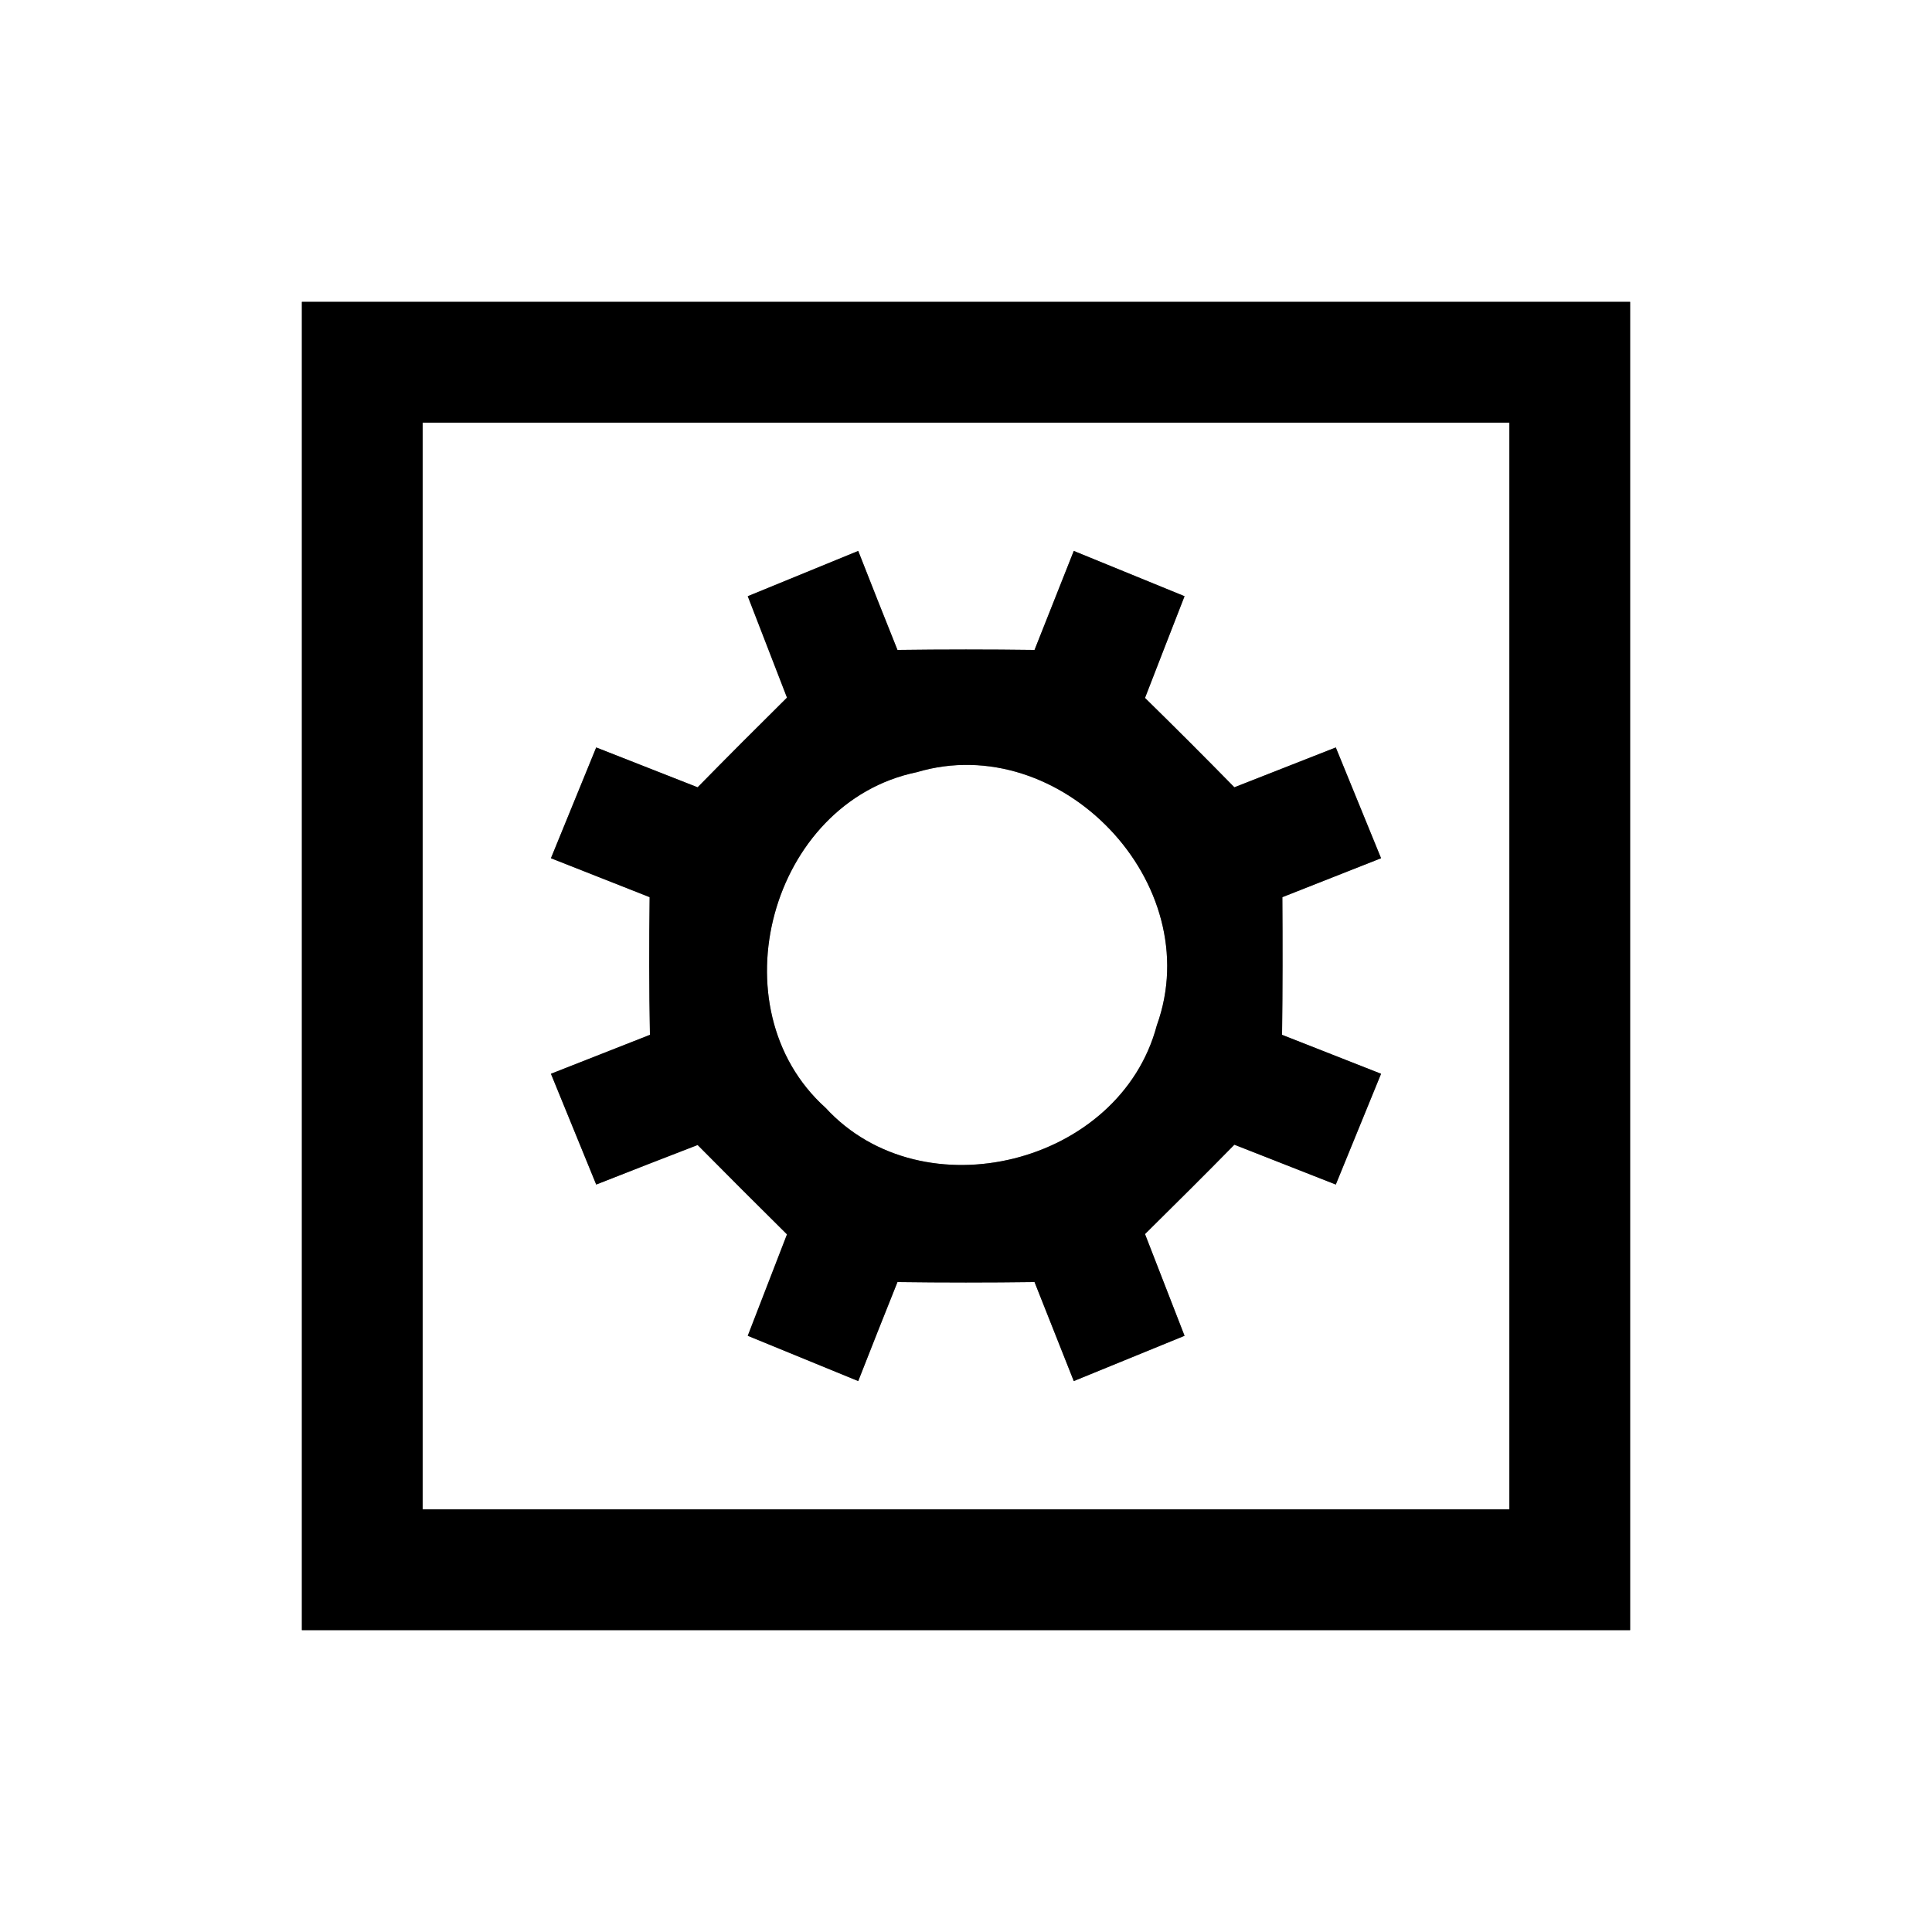 <?xml version="1.0" encoding="UTF-8" ?>
<!DOCTYPE svg PUBLIC "-//W3C//DTD SVG 1.1//EN" "http://www.w3.org/Graphics/SVG/1.1/DTD/svg11.dtd">
<svg width="64pt" height="64pt" viewBox="0 0 64 64" version="1.1" xmlns="http://www.w3.org/2000/svg">
<rect x="0" y="0" width="64" height="64" fill="#808080" stroke="none"/>
<g id="#ffffffff">
<path fill="#ffffff" opacity="1.00" d=" M 0.00 0.00 L 64.00 0.00 L 64.00 64.00 L 0.00 64.00 L 0.00 0.00 M 10.00 10.00 C 10.00 24.67 10.00 39.33 10.00 54.00 C 24.67 54.00 39.33 54.00 54.00 54.00 C 54.00 39.33 54.00 24.67 54.00 10.00 C 39.33 10.00 24.67 10.00 10.00 10.00 Z" />
<path fill="#ffffff" opacity="1.00" d=" M 14.00 14.00 C 26.00 14.00 38.00 14.00 50.00 14.00 C 50.00 26.00 50.00 38.00 50.00 50.00 C 38.00 50.00 26.00 50.00 14.00 50.00 C 14.00 38.00 14.00 26.00 14.00 14.00 M 24.77 19.75 C 25.20 20.87 25.64 21.99 26.07 23.11 C 25.08 24.09 24.09 25.08 23.11 26.08 C 21.99 25.64 20.87 25.20 19.75 24.76 C 19.25 25.98 18.75 27.21 18.25 28.43 C 19.34 28.86 20.43 29.29 21.52 29.72 C 21.50 31.24 21.50 32.76 21.53 34.28 C 20.43 34.71 19.34 35.14 18.25 35.57 C 18.75 36.79 19.25 38.01 19.75 39.24 C 20.87 38.80 21.99 38.36 23.11 37.93 C 24.09 38.92 25.08 39.91 26.07 40.89 C 25.64 42.01 25.20 43.13 24.77 44.25 C 25.99 44.75 27.21 45.25 28.43 45.75 C 28.86 44.66 29.29 43.56 29.73 42.47 C 31.24 42.49 32.75 42.49 34.27 42.47 C 34.70 43.56 35.14 44.66 35.57 45.75 C 36.79 45.25 38.02 44.75 39.24 44.25 C 38.80 43.13 38.37 42.00 37.93 40.88 C 38.92 39.90 39.91 38.92 40.89 37.92 C 42.01 38.36 43.13 38.80 44.25 39.24 C 44.75 38.01 45.25 36.79 45.75 35.57 C 44.66 35.14 43.57 34.71 42.47 34.28 C 42.49 32.76 42.49 31.24 42.48 29.72 C 43.57 29.29 44.66 28.86 45.75 28.43 C 45.25 27.21 44.75 25.99 44.25 24.76 C 43.13 25.20 42.01 25.64 40.89 26.08 C 39.91 25.08 38.92 24.09 37.93 23.12 C 38.37 21.99 38.80 20.87 39.24 19.75 C 38.02 19.25 36.79 18.75 35.57 18.25 C 35.14 19.34 34.70 20.44 34.27 21.53 C 32.76 21.51 31.24 21.51 29.73 21.53 C 29.29 20.44 28.86 19.34 28.43 18.25 C 27.21 18.75 25.99 19.25 24.77 19.75 Z" />
<path fill="#ffffff" opacity="1.00" d=" M 30.37 25.58 C 35.13 24.16 40.02 29.26 38.32 33.97 C 37.10 38.57 30.58 40.21 27.35 36.70 C 23.67 33.39 25.52 26.58 30.37 25.58 Z" />
</g>
<g id="#000000ff">
<path fill="#000000" opacity="1.00" d=" M 10.00 10.00 C 24.67 10.00 39.33 10.00 54.00 10.00 C 54.00 24.67 54.00 39.33 54.00 54.00 C 39.33 54.00 24.67 54.00 10.00 54.00 C 10.00 39.33 10.00 24.67 10.00 10.00 M 14.00 14.00 C 14.00 26.00 14.00 38.00 14.00 50.00 C 26.00 50.00 38.00 50.00 50.00 50.00 C 50.00 38.00 50.00 26.00 50.00 14.00 C 38.00 14.00 26.00 14.00 14.00 14.00 Z" />
<path fill="#000000" opacity="1.00" d=" M 24.77 19.75 C 25.99 19.25 27.21 18.75 28.43 18.25 C 28.86 19.34 29.29 20.44 29.73 21.53 C 31.24 21.51 32.76 21.51 34.27 21.53 C 34.70 20.44 35.14 19.34 35.57 18.25 C 36.79 18.75 38.02 19.25 39.24 19.75 C 38.80 20.87 38.37 21.99 37.93 23.12 C 38.92 24.09 39.91 25.08 40.89 26.08 C 42.01 25.64 43.13 25.20 44.25 24.76 C 44.75 25.99 45.25 27.21 45.75 28.43 C 44.66 28.86 43.57 29.29 42.48 29.72 C 42.49 31.24 42.49 32.76 42.47 34.28 C 43.57 34.71 44.66 35.14 45.75 35.57 C 45.25 36.79 44.75 38.01 44.25 39.24 C 43.13 38.80 42.01 38.36 40.89 37.92 C 39.91 38.92 38.92 39.90 37.93 40.88 C 38.37 42.00 38.80 43.13 39.24 44.25 C 38.02 44.75 36.79 45.25 35.57 45.75 C 35.14 44.66 34.70 43.56 34.27 42.47 C 32.75 42.49 31.24 42.49 29.73 42.47 C 29.29 43.56 28.86 44.66 28.43 45.75 C 27.21 45.25 25.99 44.75 24.77 44.25 C 25.20 43.13 25.64 42.01 26.07 40.89 C 25.08 39.91 24.09 38.92 23.11 37.93 C 21.99 38.36 20.87 38.80 19.75 39.24 C 19.25 38.01 18.75 36.79 18.25 35.57 C 19.34 35.14 20.43 34.71 21.53 34.28 C 21.50 32.76 21.50 31.24 21.52 29.72 C 20.43 29.29 19.34 28.86 18.25 28.43 C 18.75 27.21 19.25 25.98 19.75 24.76 C 20.87 25.20 21.99 25.64 23.11 26.08 C 24.09 25.08 25.08 24.09 26.07 23.11 C 25.64 21.99 25.20 20.87 24.77 19.75 M 30.37 25.58 C 25.52 26.58 23.67 33.39 27.35 36.70 C 30.58 40.21 37.10 38.57 38.32 33.97 C 40.02 29.26 35.13 24.16 30.37 25.58 Z" />
</g>
</svg>
